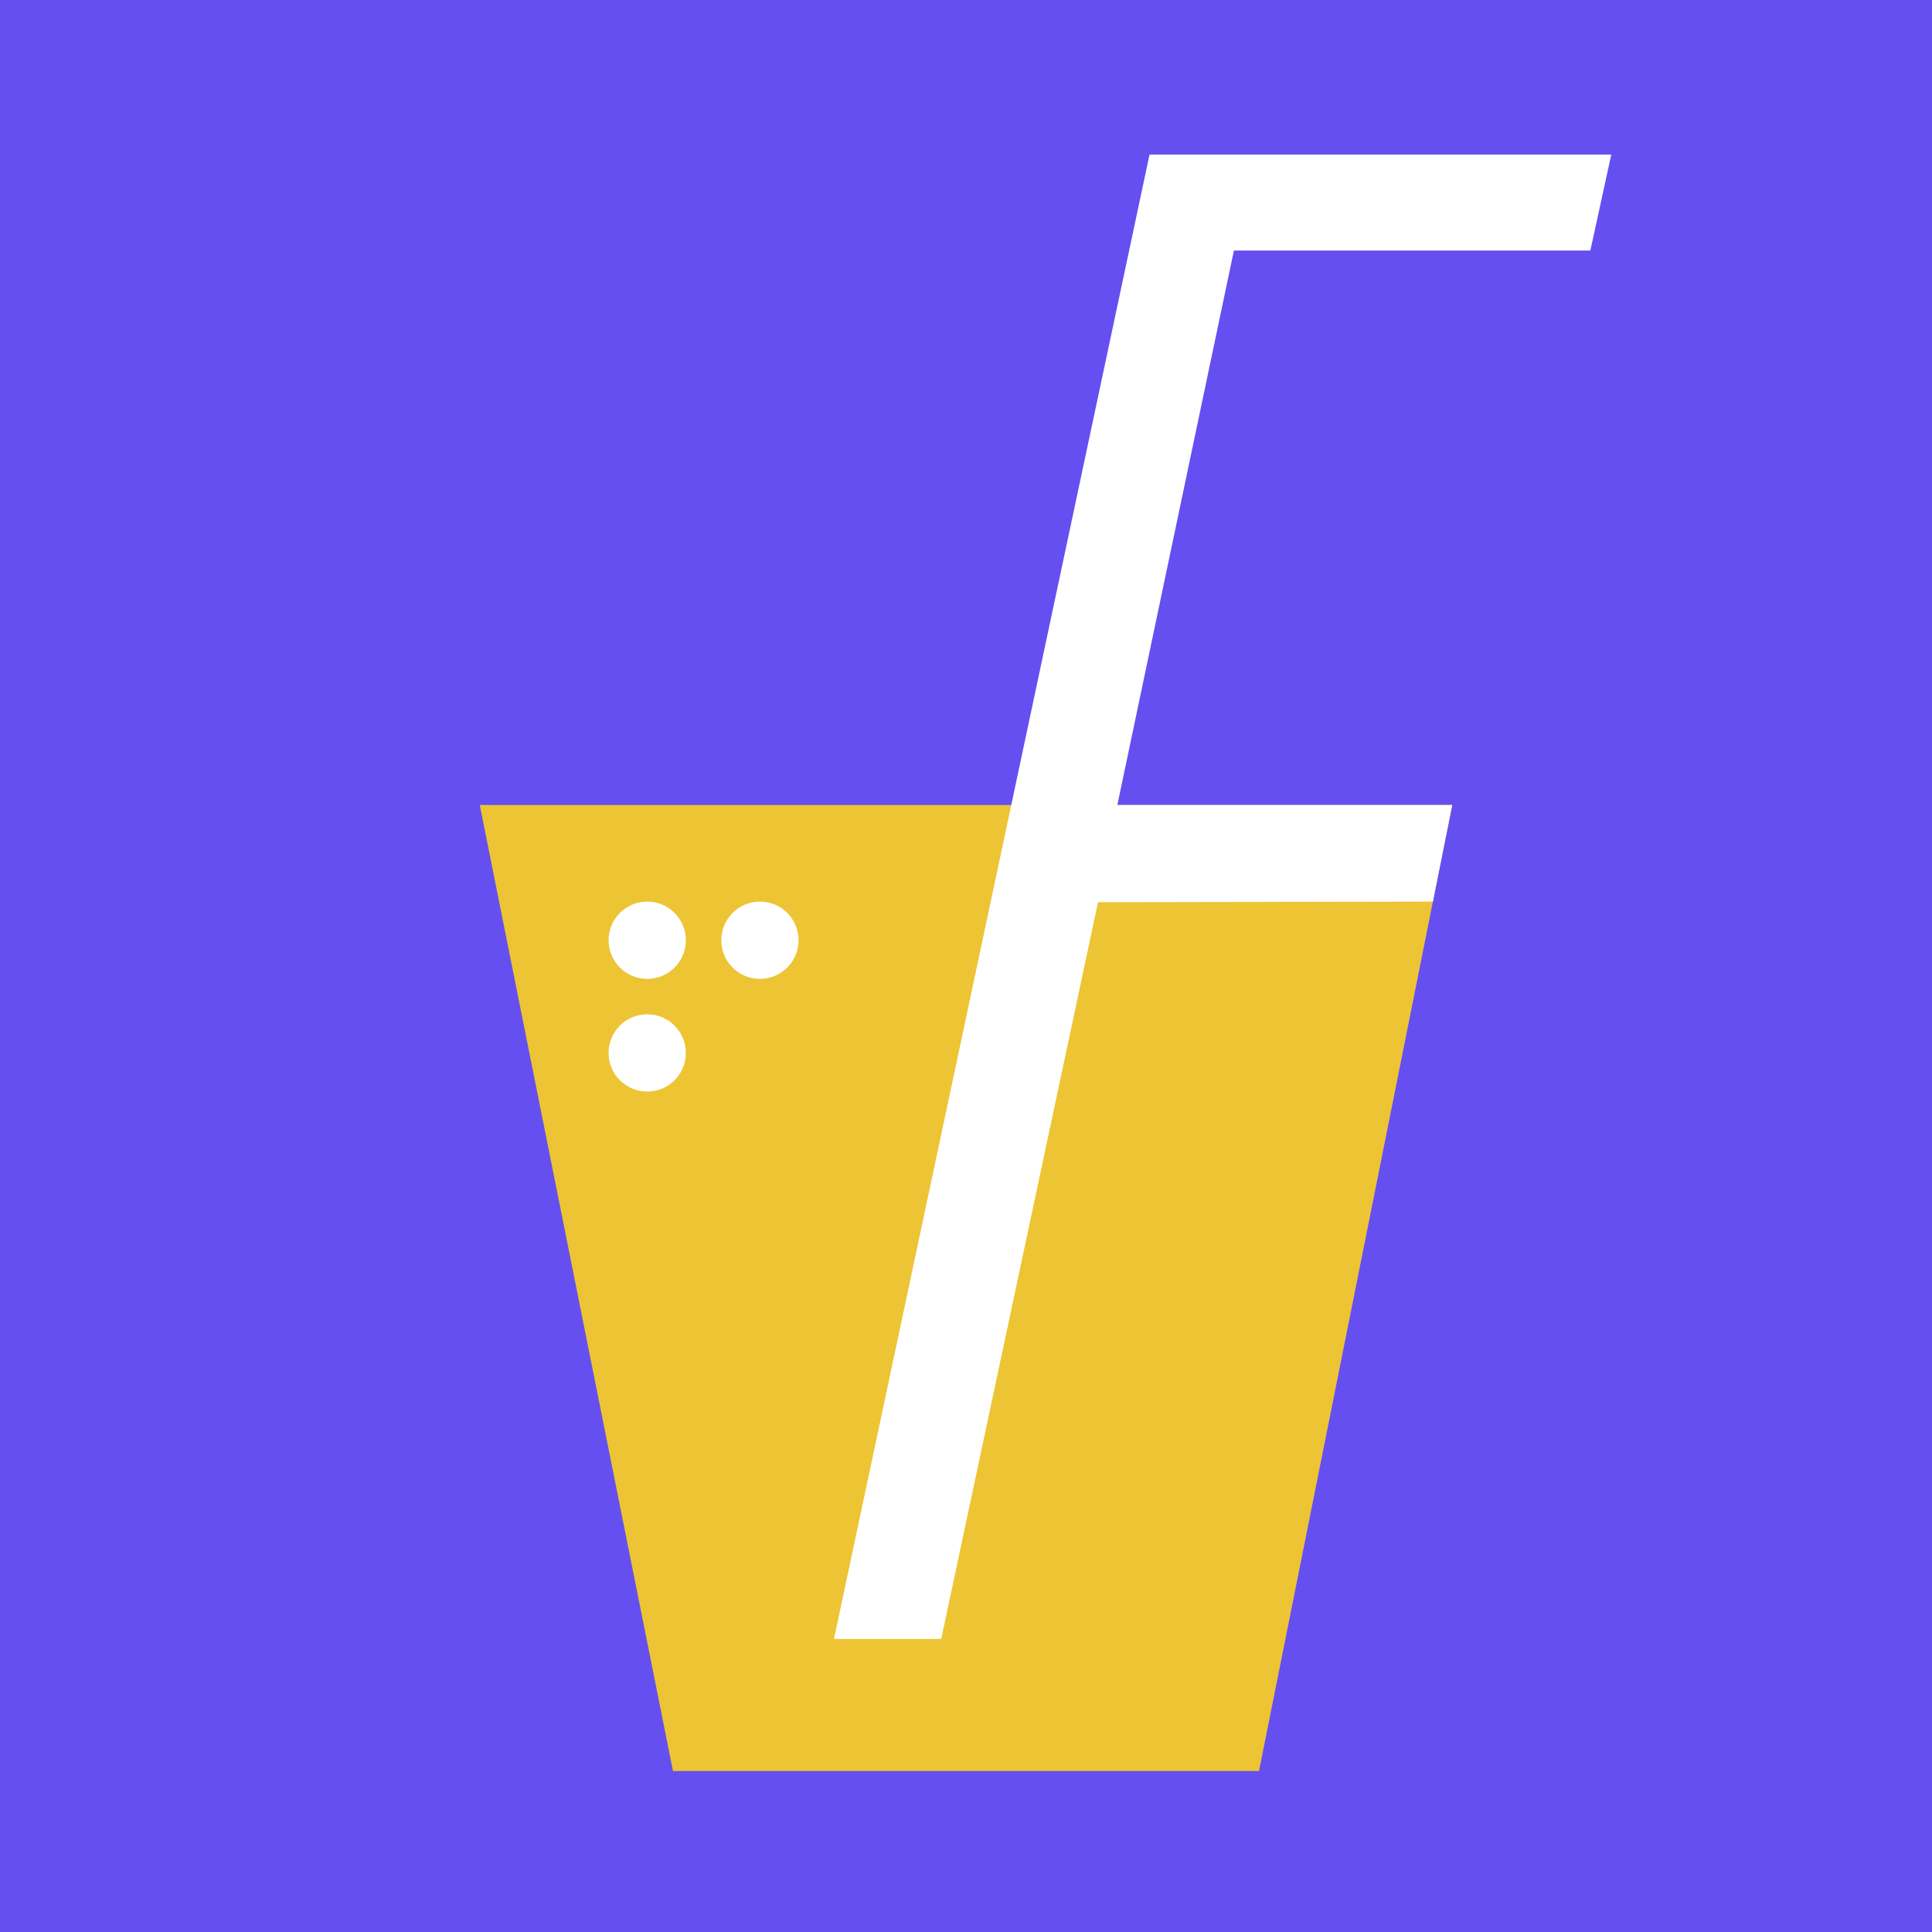 <?xml version="1.0" encoding="utf-8"?>
<svg version="1.1" id="Canvas" xmlns="http://www.w3.org/2000/svg" xmlns:xlink="http://www.w3.org/1999/xlink" x="0px" y="0px"
	 viewBox="0 0 600 600" style="enable-background:new 0 0 600 600;" xml:space="preserve">
<title>Fizzy logo (blue)</title>
<style type="text/css">
	.background{fill:#654FF0;}
	.yellow{fill:#EDC433;}
	.white{fill:#FFFFFF;}
</style>
<g id="Background">
	<rect class="background" x="0" y="0" width="600" height="600"/>
</g>
<g id="Cup">
	<polygon class="yellow" points="391,550 209,550 149,250 451,250"/>
</g>
<g id="Letter_F">
	<g>
		<path class="white" d="M357,48h143.4l-6.5,29.8H383.2L347,250h104l-6,30l-104,0.2L292.3,509H259L357,48z"/>
	</g>
</g>
<g id="Bubbles">
	<circle class="white" cx="201" cy="292" r="12"/>
	<circle class="white" cx="201" cy="327" r="12"/>
	<circle class="white" cx="236" cy="292" r="12"/>
</g>
</svg>
